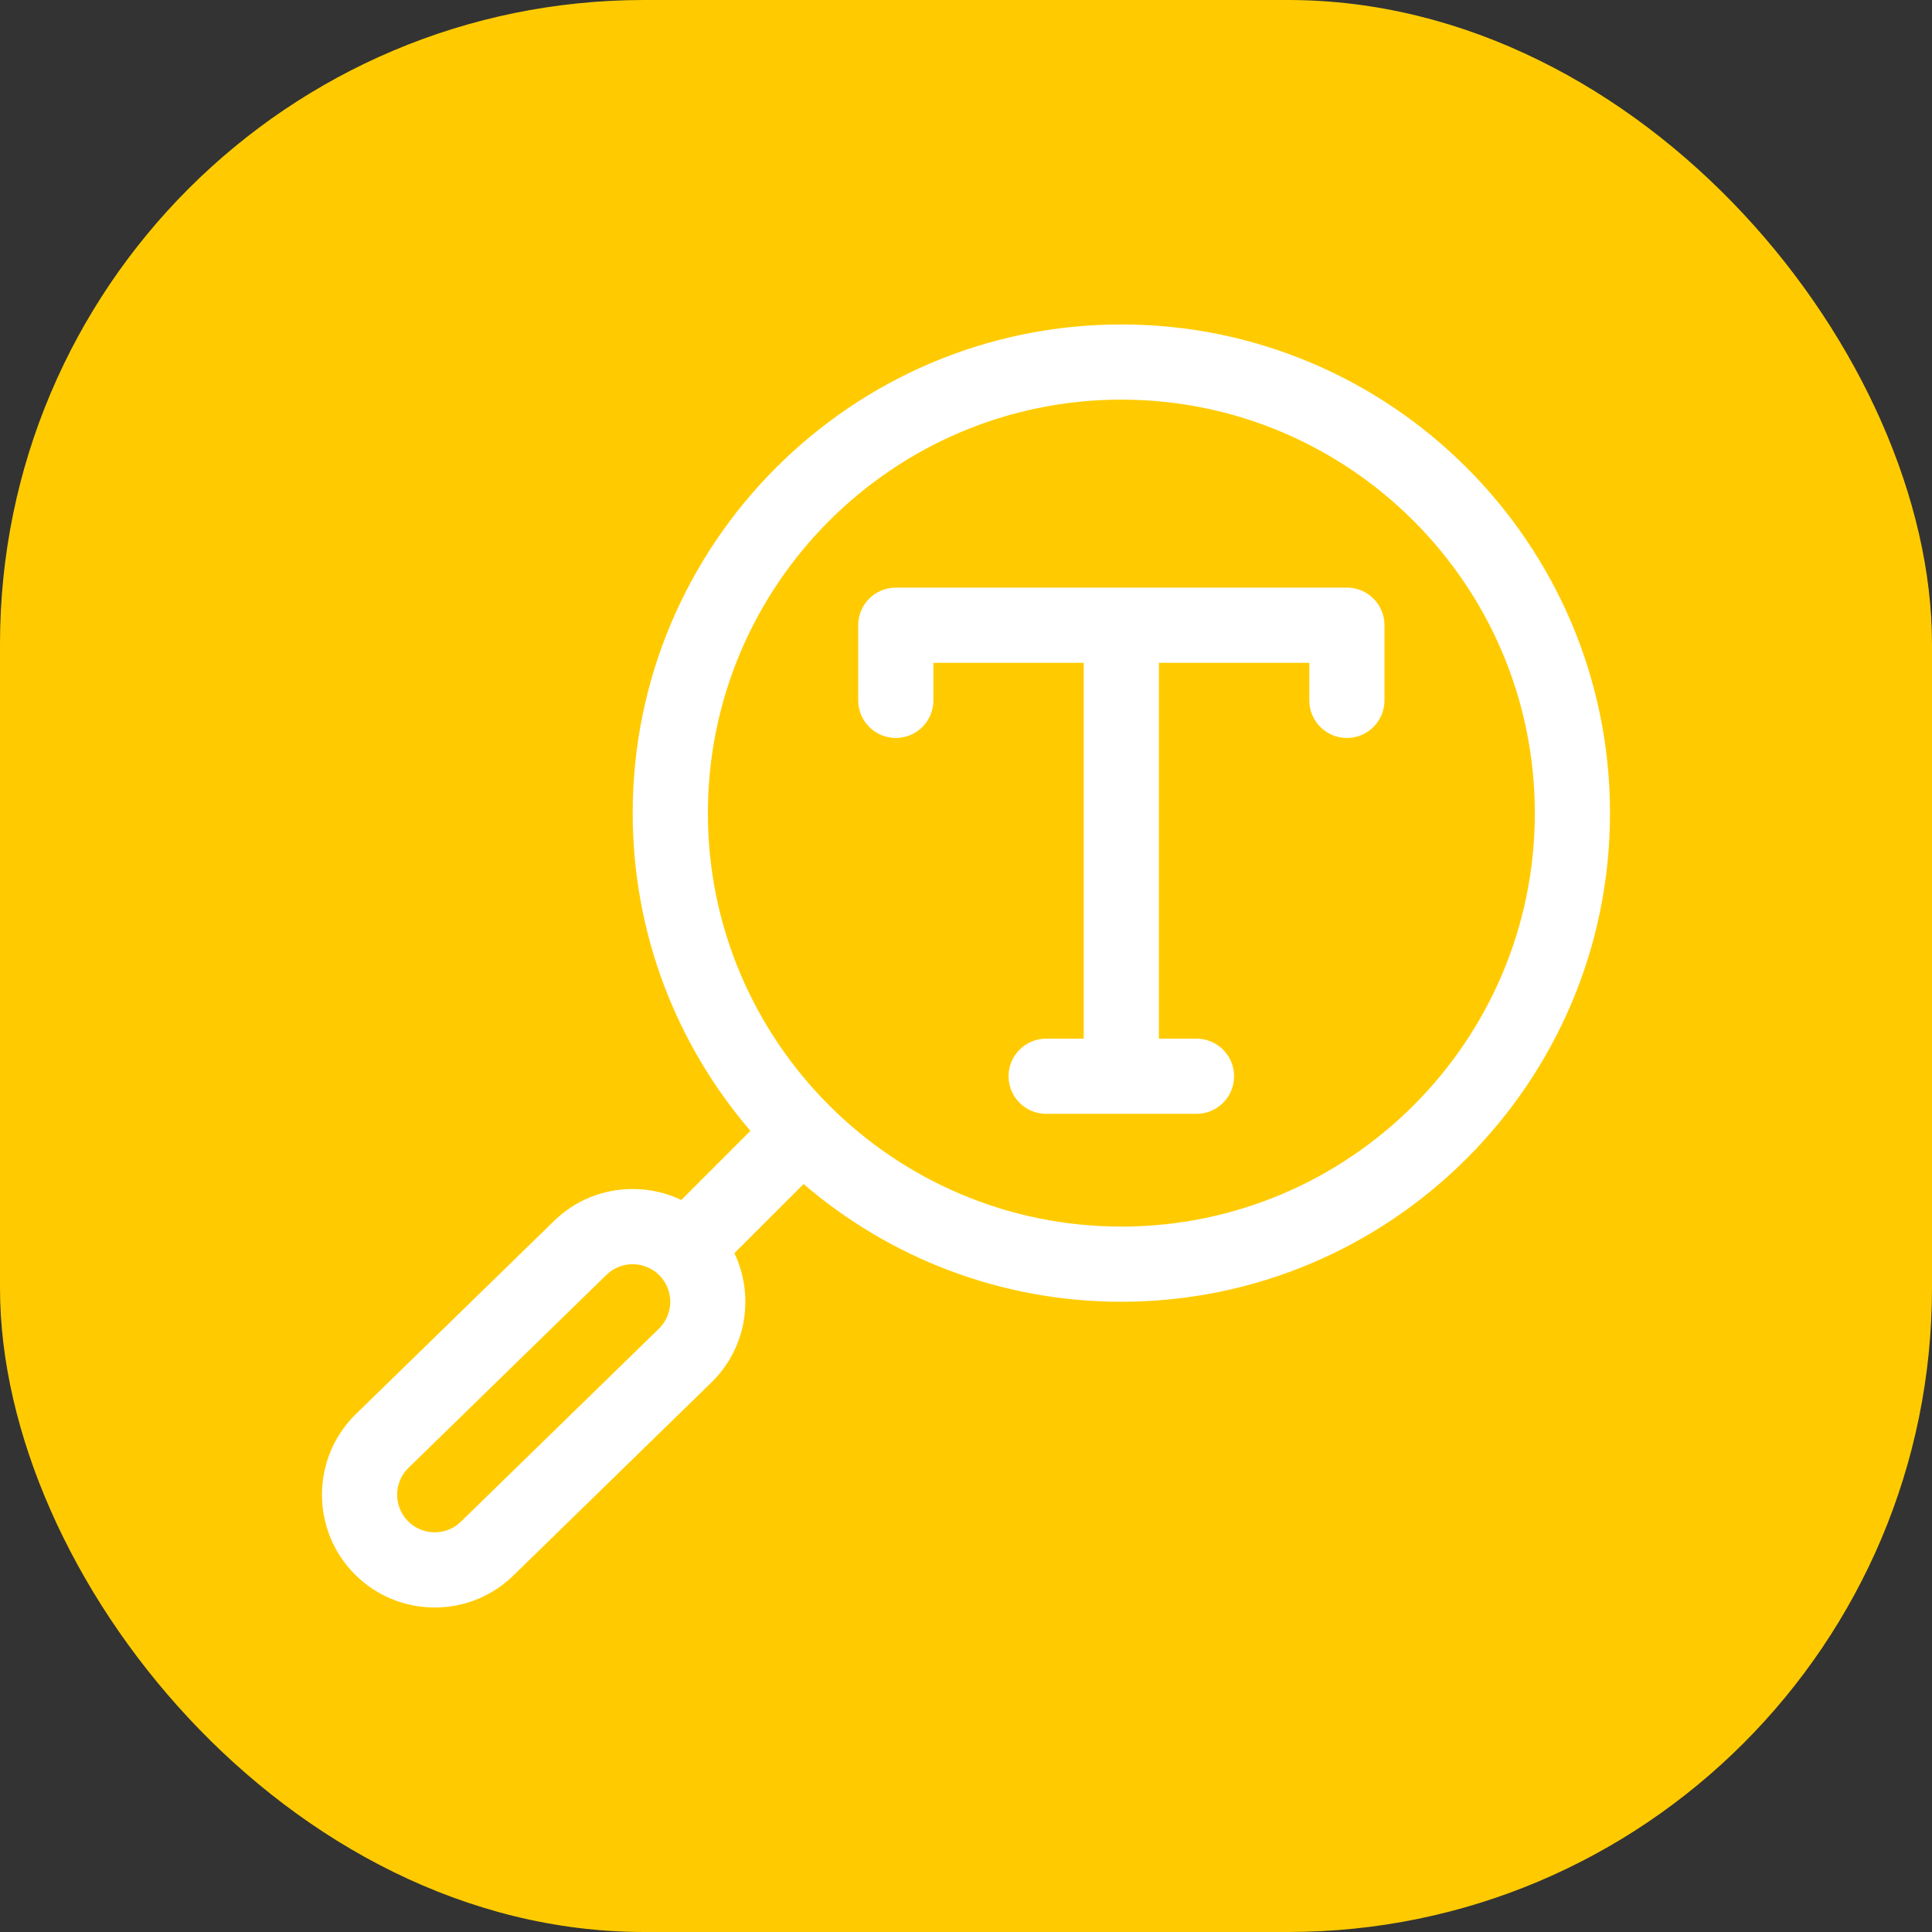 <svg width="33" height="33" viewBox="0 0 33 33" fill="none" xmlns="http://www.w3.org/2000/svg">
<rect x="0" y="0" width="33" height="33" fill="#333333" stroke="none"/>
<rect width="33" height="33" rx="11" fill="#FFCB00"/>
<g clip-path="url(#clip0)">
<path d="M19.153 5.542C14.551 5.542 10.807 9.286 10.807 13.889C10.807 15.959 11.565 17.856 12.818 19.316L11.637 20.497C11.381 20.374 11.099 20.309 10.807 20.309C10.294 20.309 9.811 20.508 9.448 20.87C9.448 20.87 6.065 24.167 6.063 24.169C5.312 24.92 5.312 26.142 6.063 26.893C6.427 27.257 6.911 27.457 7.425 27.457C7.938 27.457 8.42 27.258 8.784 26.896C8.784 26.896 12.167 23.599 12.168 23.597C12.76 23.006 12.885 22.121 12.544 21.405L13.726 20.224C15.186 21.477 17.083 22.235 19.153 22.235C23.756 22.235 27.5 18.491 27.5 13.889C27.5 9.286 23.756 5.542 19.153 5.542V5.542ZM11.263 22.687C11.263 22.687 7.881 25.983 7.879 25.985C7.758 26.107 7.596 26.173 7.425 26.173C7.254 26.173 7.093 26.107 6.971 25.985C6.722 25.736 6.721 25.33 6.969 25.08C6.969 25.08 10.351 21.783 10.353 21.781C10.603 21.531 11.01 21.531 11.261 21.781C11.51 22.031 11.511 22.436 11.263 22.687ZM19.153 20.951C15.259 20.951 12.091 17.783 12.091 13.889C12.091 9.994 15.259 6.826 19.153 6.826C23.048 6.826 26.216 9.994 26.216 13.889C26.216 17.783 23.048 20.951 19.153 20.951Z" fill="white"/>
<path d="M23.006 10.037H15.301C14.946 10.037 14.659 10.324 14.659 10.679V11.963C14.659 12.317 14.946 12.605 15.301 12.605C15.656 12.605 15.943 12.317 15.943 11.963V11.321H18.511V17.741H17.869C17.515 17.741 17.227 18.029 17.227 18.383C17.227 18.738 17.515 19.025 17.869 19.025H20.437C20.792 19.025 21.079 18.738 21.079 18.383C21.079 18.029 20.792 17.741 20.437 17.741H19.795V11.321H22.364V11.963C22.364 12.317 22.651 12.605 23.006 12.605C23.36 12.605 23.648 12.317 23.648 11.963V10.679C23.648 10.324 23.36 10.037 23.006 10.037Z" fill="white"/>
</g>
<defs>
<clipPath id="clip0">
<rect width="22" height="22" fill="white" transform="translate(5.5 5.5)"/>
</clipPath>
</defs>
</svg>
